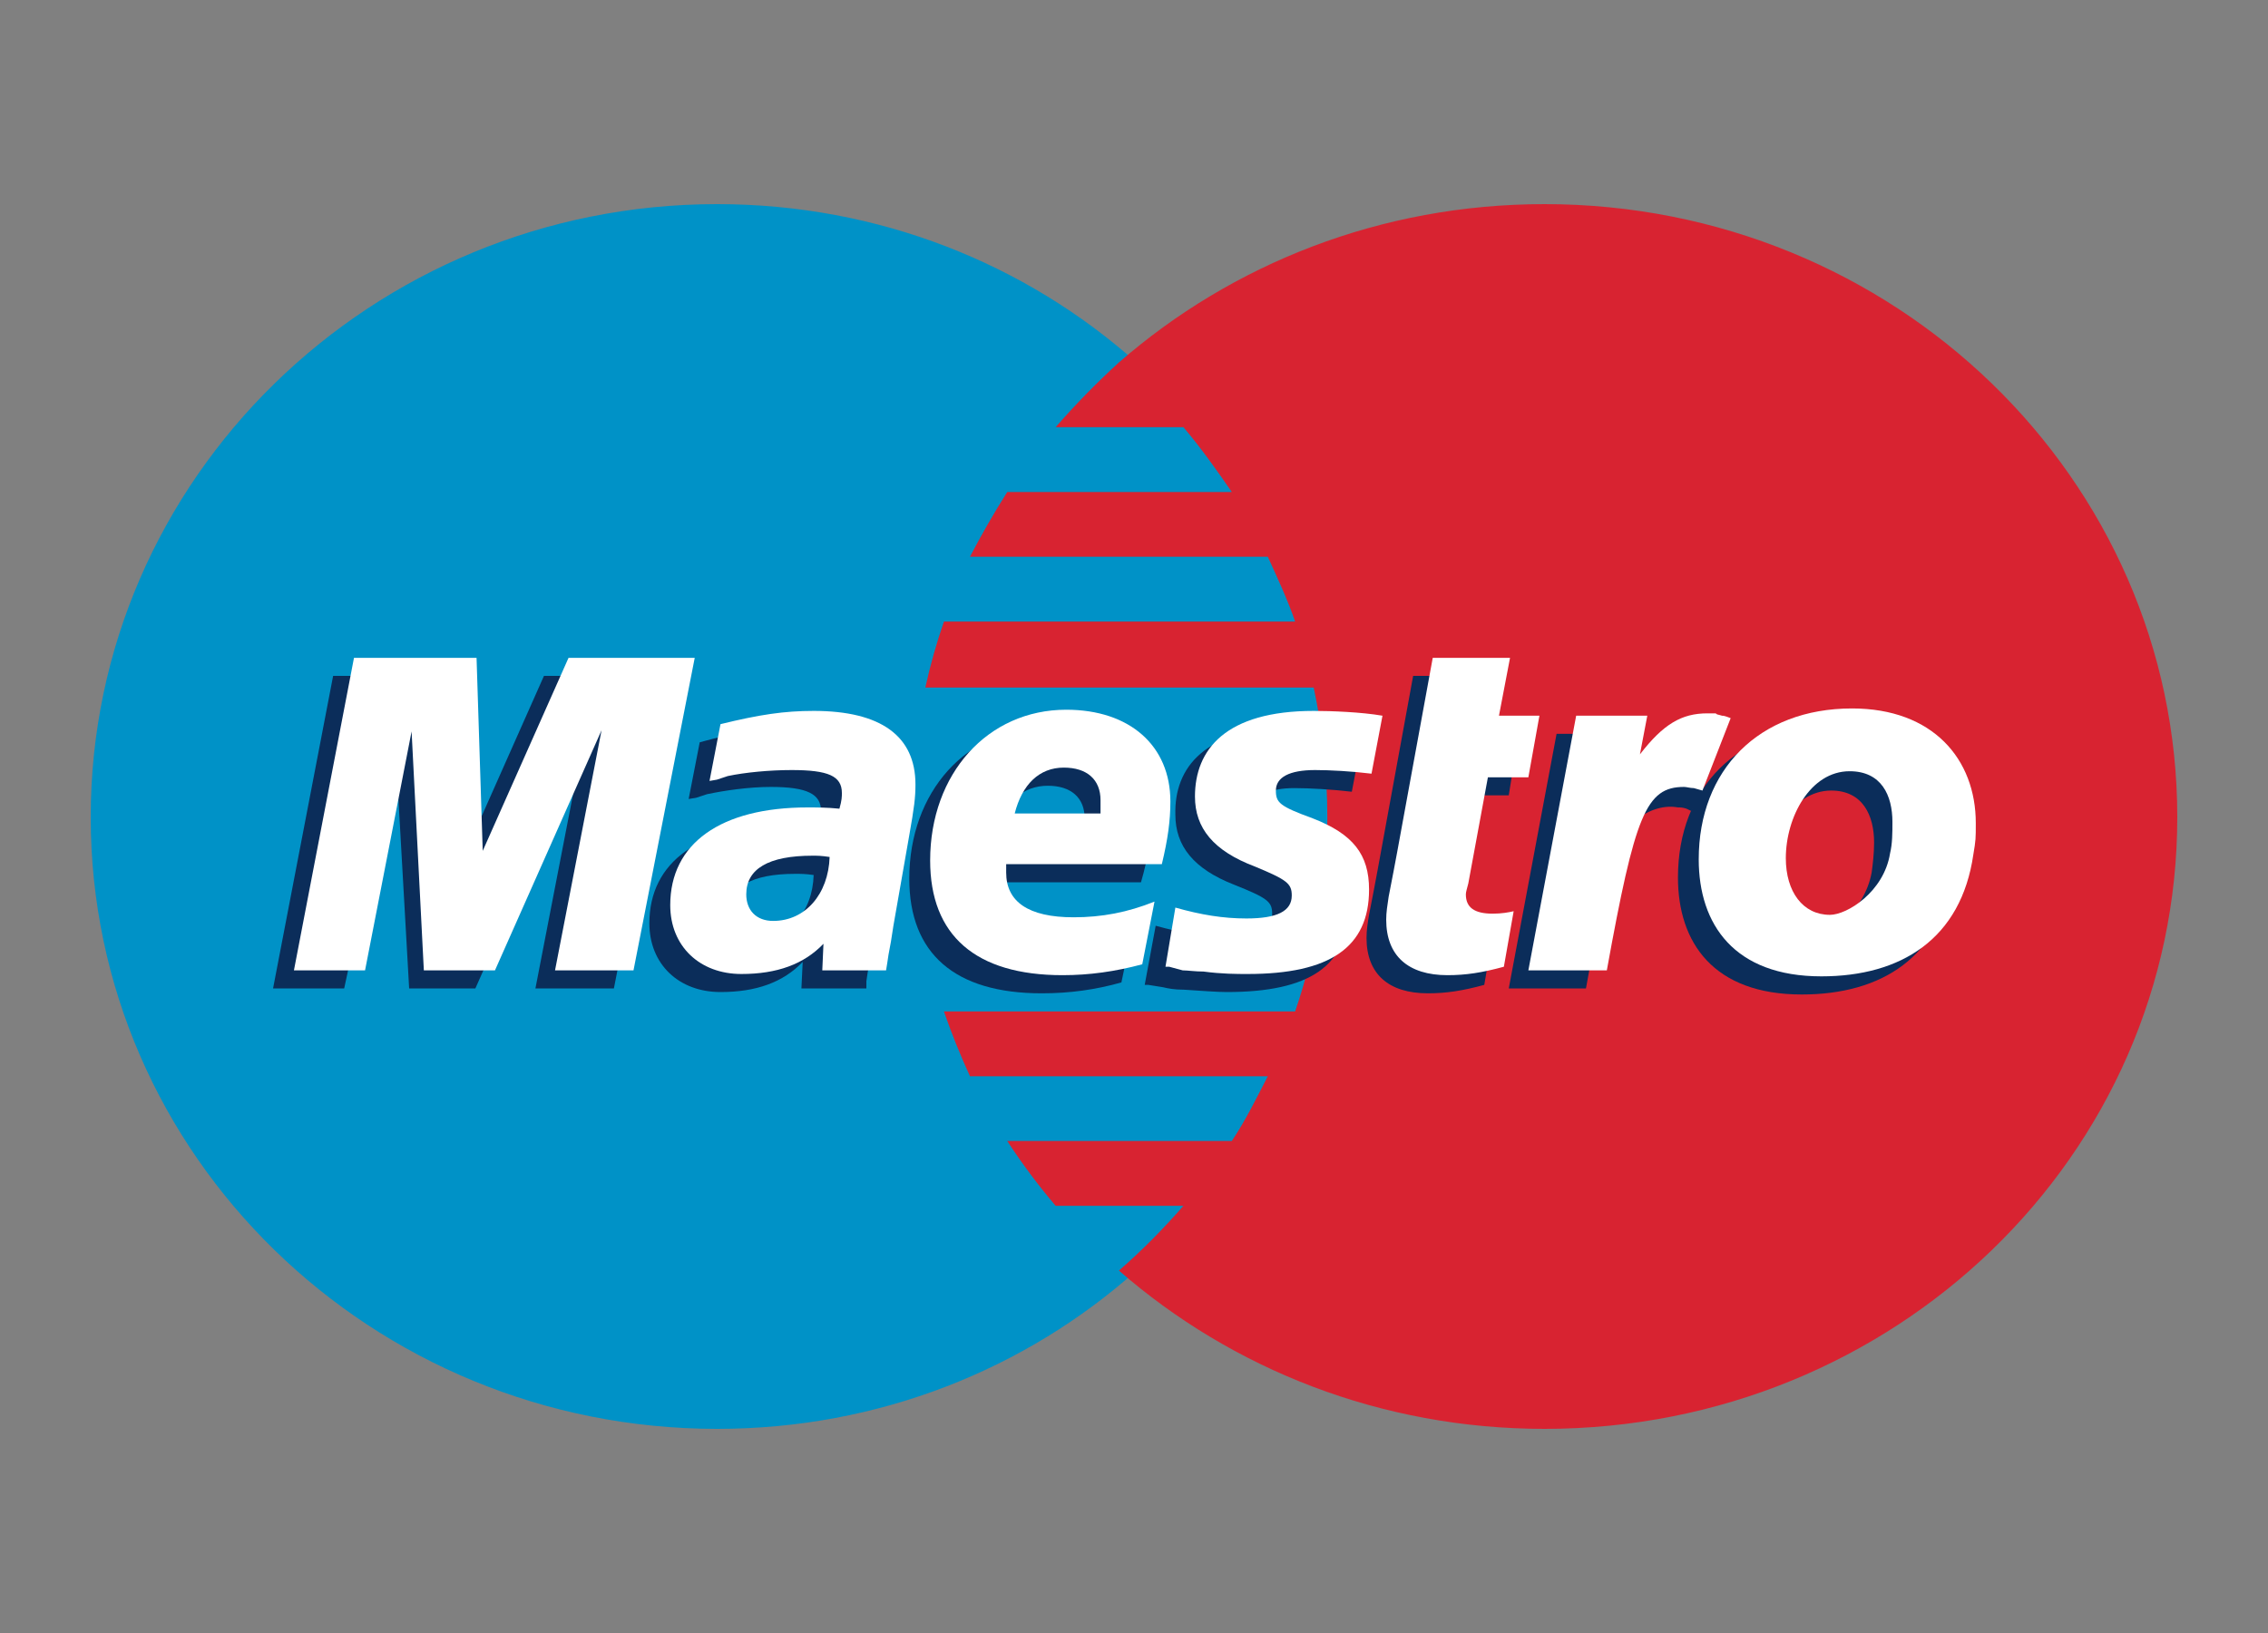 <svg viewBox="0 0 25 18" version="1.1" xmlns="http://www.w3.org/2000/svg">
    <rect x="0" y="0" width="25" height="18" fill="#808080" stroke="none"/>
    <g  transform="translate(1, 2.25)">
        <path d="M11.526,11.755 C12.918,10.525 13.797,8.74 13.797,6.757 C13.797,4.773 12.918,2.988 11.526,1.745 C10.31,0.661 8.689,0 6.905,0 C3.094,0 0,3.028 0,6.757 C0,10.485 3.094,13.5 6.905,13.5 C8.689,13.5 10.31,12.839 11.526,11.755"  fill="#0092C7"></path>
        <path d="M11.469,11.785 C12.861,10.547 13.739,8.752 13.739,6.757 C13.739,4.761 12.861,2.966 11.469,1.715 L11.469,11.785"  fill="#0092C7"></path>
        <path d="M16.025,0 C14.219,0 12.578,0.661 11.334,1.745 C11.087,1.97 10.855,2.208 10.636,2.459 L12.045,2.459 C12.236,2.684 12.414,2.935 12.578,3.173 L10.103,3.173 C9.952,3.411 9.816,3.649 9.692,3.887 L12.975,3.887 C13.084,4.125 13.194,4.363 13.276,4.601 L9.405,4.601 C9.323,4.839 9.255,5.077 9.2,5.329 L13.481,5.329 C13.577,5.778 13.631,6.267 13.631,6.757 C13.631,7.497 13.508,8.224 13.276,8.899 L9.405,8.899 C9.487,9.137 9.583,9.375 9.692,9.613 L12.975,9.613 C12.852,9.851 12.729,10.102 12.578,10.327 L10.103,10.327 C10.267,10.578 10.445,10.816 10.636,11.041 L12.045,11.041 C11.826,11.292 11.593,11.53 11.334,11.755 C12.578,12.839 14.219,13.5 16.025,13.5 C19.882,13.5 23,10.485 23,6.757 C23,3.028 19.882,0 16.025,0"  fill="#D82331"></path>
        <path  fill="#D82331"></path>
        <path d="M5.767,8.645 L4.902,8.645 L5.415,5.998 L4.24,8.645 L3.51,8.645 L3.361,6.012 L2.794,8.645 L2.01,8.645 L2.672,5.2 L4.037,5.2 L4.051,7.328 L4.996,5.2 L6.442,5.2 L5.767,8.645"  fill="#0B2D5A"></path>
        <path d="M15.361,8.606 C15.117,8.672 14.942,8.699 14.739,8.699 C14.307,8.699 14.063,8.486 14.063,8.087 C14.063,8.007 14.077,7.914 14.091,7.834 L14.145,7.555 L14.185,7.342 L14.577,5.2 L15.428,5.2 L15.307,5.839 L15.739,5.839 L15.631,6.517 L15.185,6.517 L14.955,7.688 C14.955,7.741 14.942,7.781 14.942,7.807 C14.942,7.954 15.036,8.007 15.239,8.007 C15.334,8.007 15.415,8.007 15.469,7.98 L15.361,8.606"  fill="#0B2D5A"></path>
        <path d="M11.956,6.73 C11.956,7.076 12.158,7.328 12.604,7.502 C12.969,7.648 13.023,7.688 13.023,7.821 C13.023,7.994 12.861,8.074 12.523,8.074 C12.253,8.074 12.023,8.033 11.739,7.954 L11.618,8.606 L11.658,8.606 L11.82,8.632 C11.874,8.645 11.942,8.659 12.05,8.659 C12.253,8.672 12.415,8.685 12.523,8.685 C13.442,8.685 13.861,8.393 13.861,7.754 C13.861,7.368 13.685,7.142 13.253,6.97 C12.888,6.836 12.847,6.796 12.847,6.664 C12.847,6.517 12.996,6.437 13.266,6.437 C13.442,6.437 13.672,6.451 13.901,6.477 L14.023,5.839 C13.793,5.799 13.456,5.772 13.253,5.772 C12.28,5.772 11.942,6.211 11.956,6.73"  fill="#0B2D5A"></path>
        <path d="M8.55,8.645 L7.834,8.645 L7.848,8.353 C7.631,8.579 7.334,8.685 6.942,8.685 C6.483,8.685 6.158,8.379 6.158,7.927 C6.158,7.249 6.713,6.85 7.672,6.85 C7.767,6.85 7.888,6.85 8.023,6.863 C8.05,6.77 8.05,6.73 8.05,6.69 C8.05,6.504 7.902,6.424 7.496,6.424 C7.253,6.424 6.983,6.464 6.794,6.504 L6.672,6.544 L6.591,6.557 L6.713,5.932 C7.145,5.812 7.429,5.772 7.74,5.772 C8.483,5.772 8.875,6.065 8.875,6.597 C8.875,6.743 8.861,6.836 8.794,7.156 L8.618,8.14 L8.591,8.326 L8.564,8.472 L8.55,8.565 L8.55,8.645 L8.55,8.645 Z M7.969,7.395 C7.875,7.382 7.834,7.382 7.767,7.382 C7.28,7.382 7.037,7.528 7.037,7.807 C7.037,7.98 7.158,8.087 7.348,8.087 C7.699,8.087 7.956,7.807 7.969,7.395 L7.969,7.395 Z"  fill="#0B2D5A"></path>
        <path d="M11.361,8.579 C11.077,8.659 10.793,8.699 10.483,8.699 C9.523,8.699 9.023,8.26 9.023,7.435 C9.023,6.477 9.658,5.772 10.523,5.772 C11.239,5.772 11.685,6.171 11.685,6.783 C11.685,6.996 11.658,7.196 11.577,7.475 L9.875,7.475 C9.861,7.528 9.861,7.541 9.861,7.568 C9.861,7.887 10.118,8.06 10.618,8.06 C10.929,8.06 11.199,8.007 11.51,7.874 L11.361,8.579 L11.361,8.579 Z M10.956,6.916 L10.956,6.77 C10.956,6.544 10.807,6.411 10.55,6.411 C10.28,6.411 10.077,6.584 9.996,6.916 L10.956,6.916 L10.956,6.916 Z"  fill="#0B2D5A"></path>
        <path d="M20.523,7.368 C20.401,8.3 19.739,8.712 18.861,8.712 C17.888,8.712 17.496,8.14 17.496,7.422 C17.496,6.437 18.158,5.759 19.185,5.759 C20.077,5.759 20.55,6.318 20.55,7.023 C20.55,7.196 20.55,7.209 20.523,7.368 L20.523,7.368 Z M19.658,7.036 C19.658,6.743 19.536,6.464 19.185,6.464 C18.753,6.464 18.469,6.983 18.469,7.422 C18.469,7.807 18.658,8.06 18.969,8.06 C19.158,8.06 19.55,7.807 19.631,7.368 C19.644,7.275 19.658,7.156 19.658,7.036 L19.658,7.036 Z"  fill="#0B2D5A"></path>
        <path  fill="#FFFFFF"></path>
        <path d="M5.983,8.446 L5.118,8.446 L5.631,5.799 L4.456,8.446 L3.672,8.446 L3.537,5.812 L3.024,8.446 L2.24,8.446 L2.902,5.001 L4.253,5.001 L4.321,7.129 L5.267,5.001 L6.658,5.001 L5.983,8.446"  fill="#FFFFFF"></path>
        <path d="M15.577,8.406 C15.334,8.472 15.158,8.499 14.955,8.499 C14.523,8.499 14.28,8.286 14.28,7.887 C14.28,7.807 14.293,7.727 14.307,7.634 L14.361,7.355 L14.401,7.142 L14.793,5.001 L15.645,5.001 L15.523,5.639 L15.969,5.639 L15.847,6.318 L15.401,6.318 L15.185,7.488 C15.172,7.541 15.158,7.581 15.158,7.608 C15.158,7.754 15.253,7.821 15.455,7.821 C15.55,7.821 15.631,7.807 15.685,7.794 L15.577,8.406"  fill="#FFFFFF"></path>
        <path d="M17.78,6.451 L17.766,6.358 L17.928,5.918 C17.888,5.918 17.874,5.918 17.861,5.905 C17.82,5.905 17.793,5.892 17.793,5.892 L17.712,5.892 C17.428,5.892 17.226,6.012 16.955,6.344 L17.05,5.839 L16.158,5.839 L15.631,8.645 L16.482,8.645 C16.604,7.994 16.658,7.634 16.726,7.328 C16.834,6.823 17.212,6.597 17.496,6.65 C17.523,6.65 17.55,6.65 17.59,6.664 L17.644,6.69 L17.78,6.451"  fill="#0B2D5A"></path>
        <path d="M18.077,5.666 C18.009,5.639 17.996,5.639 17.982,5.639 C17.942,5.626 17.915,5.626 17.915,5.613 L17.82,5.613 C17.536,5.613 17.334,5.732 17.077,6.065 L17.158,5.639 L16.374,5.639 L15.847,8.446 L16.712,8.446 C17.023,6.73 17.144,6.424 17.563,6.424 C17.59,6.424 17.631,6.437 17.671,6.437 L17.766,6.464 L18.077,5.666"  fill="#FFFFFF"></path>
        <path d="M12.172,6.53 C12.172,6.876 12.374,7.129 12.834,7.302 C13.185,7.448 13.239,7.488 13.239,7.621 C13.239,7.794 13.077,7.874 12.739,7.874 C12.483,7.874 12.239,7.834 11.956,7.754 L11.847,8.406 L11.888,8.406 L12.037,8.446 C12.091,8.446 12.172,8.459 12.266,8.459 C12.469,8.486 12.631,8.486 12.753,8.486 C13.658,8.486 14.091,8.193 14.091,7.555 C14.091,7.169 13.915,6.943 13.469,6.77 C13.104,6.637 13.064,6.597 13.064,6.464 C13.064,6.318 13.212,6.238 13.496,6.238 C13.658,6.238 13.901,6.251 14.118,6.278 L14.239,5.639 C14.009,5.599 13.672,5.586 13.482,5.586 C12.51,5.586 12.172,6.012 12.172,6.53"  fill="#FFFFFF"></path>
        <path d="M8.767,8.446 L8.064,8.446 L8.077,8.153 C7.861,8.379 7.564,8.486 7.172,8.486 C6.713,8.486 6.388,8.18 6.388,7.727 C6.388,7.049 6.942,6.65 7.902,6.65 C7.996,6.65 8.118,6.65 8.253,6.664 C8.28,6.57 8.28,6.53 8.28,6.491 C8.28,6.304 8.131,6.238 7.726,6.238 C7.483,6.238 7.212,6.264 7.023,6.304 L6.902,6.344 L6.821,6.358 L6.942,5.732 C7.375,5.626 7.645,5.586 7.969,5.586 C8.712,5.586 9.091,5.865 9.091,6.397 C9.091,6.544 9.077,6.65 9.023,6.956 L8.848,7.954 L8.821,8.127 L8.794,8.273 L8.78,8.366 L8.767,8.446 L8.767,8.446 Z M8.145,7.196 C8.05,7.182 8.01,7.182 7.956,7.182 C7.469,7.182 7.226,7.328 7.226,7.608 C7.226,7.781 7.334,7.901 7.523,7.901 C7.875,7.901 8.131,7.608 8.145,7.196 L8.145,7.196 Z"  fill="#FFFFFF"></path>
        <path d="M11.591,8.379 C11.293,8.459 11.01,8.499 10.712,8.499 C9.753,8.499 9.253,8.06 9.253,7.235 C9.253,6.278 9.888,5.573 10.753,5.573 C11.456,5.573 11.901,5.972 11.901,6.584 C11.901,6.796 11.874,6.996 11.807,7.275 L10.091,7.275 L10.091,7.368 C10.091,7.688 10.334,7.861 10.834,7.861 C11.145,7.861 11.429,7.807 11.726,7.688 L11.591,8.379 L11.591,8.379 Z M11.131,6.717 L11.131,6.57 C11.131,6.344 10.983,6.211 10.726,6.211 C10.456,6.211 10.266,6.397 10.185,6.717 L11.131,6.717 L11.131,6.717 Z"  fill="#FFFFFF"></path>
        <path d="M20.752,7.169 C20.617,8.1 19.955,8.512 19.077,8.512 C18.117,8.512 17.725,7.94 17.725,7.222 C17.725,6.238 18.388,5.559 19.415,5.559 C20.307,5.559 20.779,6.118 20.779,6.823 C20.779,6.996 20.779,7.009 20.752,7.169 L20.752,7.169 Z M19.86,6.81 C19.86,6.517 19.739,6.251 19.388,6.251 C18.955,6.251 18.685,6.757 18.685,7.209 C18.685,7.581 18.874,7.834 19.171,7.834 C19.361,7.834 19.766,7.581 19.834,7.156 C19.86,7.049 19.86,6.93 19.86,6.81 L19.86,6.81 Z"  fill="#FFFFFF"></path>
    </g>
</svg>
